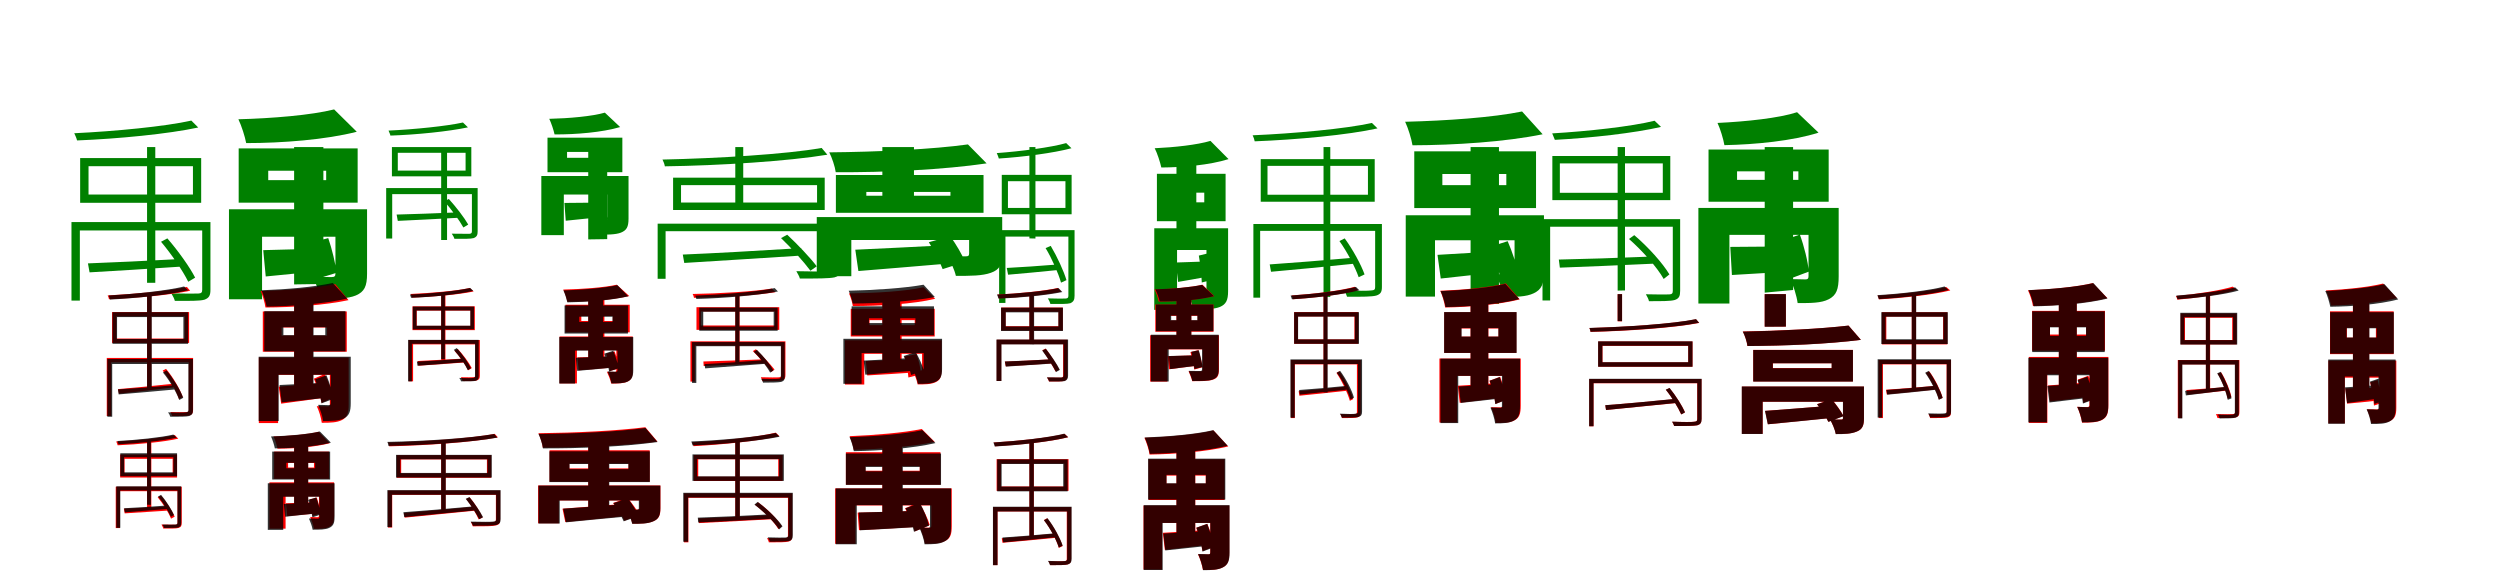 <?xml version="1.0" encoding="UTF-8"?>
<svg width="1700" height="400" xmlns="http://www.w3.org/2000/svg">
<rect width="100%" height="100%" fill="white"/>
<g fill="green" transform="translate(100 100) scale(0.1 -0.1)"><path d="M-0.0 -0.0V-923.0H56.0V0.0ZM-514.0 -510.0V-1044.0H-457.0V-567.0H403.0V-510.0ZM375.0 -510.0V-970.0C375.0 -989.0 369.0 -995.0 348.0 -996.0C325.0 -997.0 259.0 -997.0 165.0 -995.0C175.0 -1011.0 186.0 -1033.0 189.0 -1046.0C296.0 -1046.0 357.0 -1047.0 390.0 -1038.0C423.0 -1026.0 431.0 -1008.0 431.0 -970.0V-510.0ZM-402.0 -791.0 -391.0 -852.0C-222.0 -842.0 5.0 -829.0 231.0 -813.0L233.0 -761.0C-5.0 -774.0 -240.0 -785.0 -402.0 -791.0ZM95.0 -644.0C165.0 -727.0 244.0 -842.0 280.0 -916.0L327.0 -888.0C291.0 -817.0 211.0 -705.0 138.0 -621.0ZM-398.0 -130.0H312.0V-323.0H-398.0ZM-455.0 -75.0V-379.0H368.0V-75.0ZM301.0 180.0C124.0 140.0 -221.0 107.0 -495.0 94.0C-488.0 79.0 -479.0 59.0 -476.0 45.0C-197.0 56.0 144.0 89.0 348.0 133.0Z"/></g>
<g fill="green" transform="translate(200 100) scale(0.1 -0.1)"><path d="M0.0 0.0V-934.0L199.0 -931.0V0.0ZM-443.0 -423.0V-1035.0H-218.0V-610.0H414.0V-423.0ZM281.0 -423.0V-860.0C281.0 -878.0 275.0 -884.0 255.0 -884.0C240.0 -884.0 175.0 -884.0 128.0 -881.0C147.0 -924.0 170.0 -984.0 179.0 -1032.0C283.0 -1032.0 365.0 -1032.0 420.0 -1009.0C478.0 -984.0 496.0 -947.0 496.0 -861.0V-423.0ZM-210.0 -701.0 -193.0 -880.0C-65.0 -867.0 78.0 -854.0 231.0 -837.0L232.0 -688.0C65.0 -693.0 -91.0 -699.0 -210.0 -701.0ZM122.0 -649.0C145.0 -727.0 166.0 -826.0 172.0 -891.0L289.0 -855.0C281.0 -792.0 258.0 -694.0 232.0 -619.0ZM-176.0 -161.0H218.0V-225.0H-176.0ZM-377.0 -9.0V-378.0H432.0V-9.0ZM272.0 256.0C118.0 217.0 -149.0 195.0 -379.0 189.0C-358.0 146.0 -334.0 71.0 -326.0 27.0C-81.0 27.0 216.0 50.0 426.0 104.0Z"/></g>
<g fill="green" transform="translate(300 100) scale(0.1 -0.1)"><path d="M-0.0 0.0V-632.0H40.0V0.0ZM-374.0 -279.0V-622.0H-333.0V-320.0H229.0V-279.0ZM209.0 -279.0V-572.0C209.0 -585.0 205.0 -589.0 191.0 -590.0C175.0 -590.0 133.0 -590.0 72.0 -589.0C80.0 -600.0 88.0 -615.0 90.0 -624.0C159.0 -624.0 199.0 -625.0 221.0 -619.0C243.0 -610.0 248.0 -598.0 248.0 -573.0V-279.0ZM-303.0 -459.0 -295.0 -502.0C-182.0 -496.0 -34.0 -490.0 115.0 -481.0L117.0 -444.0C-40.0 -451.0 -194.0 -456.0 -303.0 -459.0ZM22.0 -369.0C69.0 -424.0 125.0 -499.0 151.0 -547.0L184.0 -527.0C158.0 -481.0 102.0 -408.0 52.0 -353.0ZM-295.0 -39.0H166.0V-160.0H-295.0ZM-335.0 0.0V-199.0H205.0V0.0ZM148.0 167.0C35.0 142.0 -184.0 120.0 -358.0 112.0C-354.0 101.0 -347.0 88.0 -345.0 78.0C-167.0 84.0 50.0 106.0 182.0 134.0Z"/></g>
<g fill="green" transform="translate(400 100) scale(0.1 -0.1)"><path d="M0.0 0.0V-628.0L129.0 -626.0V0.0ZM-319.0 -197.0V-599.0H-166.0V-323.0H229.0V-197.0ZM130.0 -197.0V-486.0C130.0 -499.0 126.0 -503.0 112.0 -503.0C102.0 -503.0 56.0 -503.0 23.0 -501.0C34.0 -528.0 49.0 -565.0 55.0 -596.0C128.0 -596.0 186.0 -596.0 222.0 -582.0C261.0 -566.0 274.0 -544.0 274.0 -486.0V-197.0ZM-162.0 -380.0 -153.0 -501.0C-74.0 -492.0 9.0 -485.0 102.0 -475.0L104.0 -377.0C2.0 -378.0 -89.0 -380.0 -162.0 -380.0ZM34.0 -348.0C46.0 -401.0 56.0 -467.0 58.0 -510.0L131.0 -491.0C128.0 -449.0 116.0 -383.0 102.0 -333.0ZM-144.0 -33.0H91.0V-73.0H-144.0ZM-277.0 64.0V-171.0H232.0V64.0ZM113.0 234.0C27.0 209.0 -131.0 195.0 -265.0 192.0C-251.0 163.0 -235.0 114.0 -229.0 86.0C-84.0 85.0 95.0 100.0 217.0 136.0Z"/></g>
<g fill="green" transform="translate(500 100) scale(0.1 -0.1)"><path d="M-0.0 0.0V-399.0H54.0V0.0ZM-528.0 -521.0V-896.0H-474.0V-572.0H692.0V-521.0ZM668.0 -521.0V-817.0C668.0 -836.0 663.0 -844.0 636.0 -845.0C609.0 -847.0 534.0 -847.0 415.0 -844.0C424.0 -861.0 436.0 -879.0 439.0 -894.0C563.0 -894.0 637.0 -894.0 675.0 -886.0C711.0 -875.0 720.0 -856.0 720.0 -817.0V-521.0ZM-357.0 -731.0 -347.0 -788.0C-142.0 -775.0 158.0 -757.0 447.0 -738.0L449.0 -687.0C146.0 -706.0 -161.0 -723.0 -357.0 -731.0ZM311.0 -619.0C380.0 -685.0 466.0 -780.0 511.0 -841.0L554.0 -811.0C512.0 -755.0 425.0 -663.0 353.0 -596.0ZM-369.0 -259.0H556.0V-377.0H-369.0ZM-423.0 -208.0V-428.0H608.0V-208.0ZM587.0 -6.0C347.0 -49.0 -124.0 -77.0 -495.0 -85.0C-488.0 -99.0 -481.0 -117.0 -479.0 -131.0C-106.0 -126.0 361.0 -96.0 626.0 -52.0Z"/></g>
<g fill="green" transform="translate(600 100) scale(0.1 -0.1)"><path d="M0.0 0.0V-408.0L215.0 -402.0V0.0ZM-446.0 -476.0V-878.0H-211.0V-632.0H723.0V-476.0ZM590.0 -476.0V-724.0C590.0 -739.0 584.0 -744.0 565.0 -743.0C550.0 -744.0 486.0 -744.0 444.0 -741.0C464.0 -780.0 490.0 -832.0 500.0 -876.0C600.0 -876.0 680.0 -876.0 738.0 -855.0C797.0 -834.0 815.0 -801.0 815.0 -725.0V-476.0ZM-184.0 -698.0 -163.0 -843.0C12.0 -828.0 239.0 -811.0 462.0 -791.0V-666.0C225.0 -678.0 -17.0 -691.0 -184.0 -698.0ZM316.0 -647.0C353.0 -706.0 392.0 -782.0 410.0 -830.0L563.0 -781.0C543.0 -733.0 502.0 -661.0 461.0 -606.0ZM-109.0 -305.0H463.0V-331.0H-109.0ZM-316.0 -190.0V-447.0H688.0V-190.0ZM582.0 18.0C347.0 -15.0 -31.0 -33.0 -361.0 -36.0C-343.0 -71.0 -322.0 -133.0 -317.0 -171.0C19.0 -173.0 418.0 -154.0 709.0 -111.0Z"/></g>
<g fill="green" transform="translate(700 100) scale(0.1 -0.1)"><path d="M-0.0 -0.0V-621.0L41.0 -622.0V0.0ZM-206.0 -565.0V-1060.0H-163.0V-609.0H285.0V-565.0ZM265.0 -565.0V-1011.0C265.0 -1025.0 260.0 -1029.0 246.0 -1030.0C232.0 -1031.0 186.0 -1031.0 125.0 -1029.0C133.0 -1040.0 141.0 -1058.0 143.0 -1067.0C214.0 -1067.0 256.0 -1068.0 278.0 -1062.0C300.0 -1052.0 307.0 -1039.0 307.0 -1011.0V-565.0ZM-154.0 -822.0 -145.0 -868.0C-45.0 -859.0 73.0 -849.0 196.0 -836.0L198.0 -798.0C66.0 -809.0 -60.0 -817.0 -154.0 -822.0ZM110.0 -687.0C154.0 -759.0 197.0 -859.0 215.0 -922.0L252.0 -905.0C234.0 -844.0 190.0 -748.0 145.0 -672.0ZM-146.0 -232.0H245.0V-414.0H-146.0ZM-188.0 -189.0V-457.0H287.0V-189.0ZM250.0 27.0C145.0 -3.0 -59.0 -29.0 -222.0 -41.0C-217.0 -53.0 -210.0 -68.0 -208.0 -78.0C-40.0 -67.0 162.0 -41.0 286.0 -8.0Z"/></g>
<g fill="green" transform="translate(800 100) scale(0.1 -0.1)"><path d="M0.0 0.0V-637.0L135.0 -642.0V0.0ZM-151.0 -552.0V-1107.0H4.0V-700.0H300.0V-552.0ZM204.0 -552.0V-979.0C204.0 -994.0 200.0 -998.0 184.0 -998.0C172.0 -998.0 119.0 -998.0 79.0 -996.0C92.0 -1027.0 107.0 -1070.0 113.0 -1104.0C195.0 -1104.0 257.0 -1103.0 296.0 -1087.0C337.0 -1069.0 351.0 -1042.0 351.0 -980.0V-552.0ZM-4.0 -785.0 11.0 -917.0C77.0 -906.0 132.0 -896.0 202.0 -883.0L201.0 -778.0C120.0 -780.0 55.0 -784.0 -4.0 -785.0ZM152.0 -738.0C162.0 -796.0 171.0 -871.0 172.0 -921.0L234.0 -905.0C230.0 -856.0 221.0 -781.0 209.0 -724.0ZM4.0 -310.0H189.0V-376.0H4.0ZM-133.0 -182.0V-504.0H334.0V-182.0ZM231.0 42.0C141.0 15.0 -14.0 -2.0 -148.0 -8.0C-130.0 -43.0 -111.0 -103.0 -103.0 -139.0C44.0 -138.0 223.0 -123.0 354.0 -82.0Z"/></g>
<g fill="green" transform="translate(900 100) scale(0.1 -0.1)"><path d="M0.0 0.0V-1018.0L46.0 -1019.0V0.0ZM-477.0 -523.0V-1024.0H-431.0V-570.0H369.0V-523.0ZM351.0 -523.0V-952.0C351.0 -969.0 345.0 -974.0 324.0 -975.0C303.0 -978.0 235.0 -978.0 140.0 -975.0C149.0 -988.0 157.0 -1007.0 160.0 -1018.0C268.0 -1018.0 327.0 -1018.0 358.0 -1010.0C389.0 -1000.0 397.0 -985.0 397.0 -951.0V-523.0ZM-366.0 -798.0 -357.0 -848.0C-205.0 -834.0 4.0 -815.0 211.0 -793.0L212.0 -752.0C-4.0 -771.0 -221.0 -788.0 -366.0 -798.0ZM108.0 -639.0C162.0 -714.0 216.0 -819.0 239.0 -885.0L279.0 -866.0C256.0 -801.0 200.0 -698.0 144.0 -621.0ZM-381.0 -128.0H302.0V-324.0H-381.0ZM-427.0 -82.0V-372.0H348.0V-82.0ZM329.0 164.0C150.0 124.0 -203.0 92.0 -482.0 80.0C-476.0 68.0 -470.0 51.0 -468.0 39.0C-184.0 50.0 166.0 82.0 367.0 127.0Z"/></g>
<g fill="green" transform="translate(1000 100) scale(0.1 -0.1)"><path d="M0.0 0.0V-1064.0L193.0 -1067.0V0.0ZM-441.0 -464.0V-1017.0H-242.0V-634.0H387.0V-464.0ZM299.0 -464.0V-848.0C299.0 -863.0 294.0 -868.0 277.0 -868.0C263.0 -867.0 210.0 -867.0 171.0 -864.0C192.0 -907.0 216.0 -972.0 224.0 -1019.0C309.0 -1019.0 378.0 -1019.0 430.0 -994.0C484.0 -968.0 499.0 -929.0 499.0 -850.0V-464.0ZM-225.0 -733.0 -203.0 -894.0C-71.0 -879.0 88.0 -863.0 246.0 -844.0L244.0 -703.0C70.0 -715.0 -103.0 -727.0 -225.0 -733.0ZM137.0 -677.0C165.0 -749.0 194.0 -841.0 204.0 -902.0L324.0 -859.0C312.0 -800.0 283.0 -710.0 252.0 -640.0ZM-192.0 -183.0H243.0V-259.0H-192.0ZM-383.0 -29.0V-415.0H445.0V-29.0ZM350.0 242.0C152.0 201.0 -165.0 179.0 -445.0 172.0C-425.0 130.0 -402.0 56.0 -395.0 12.0C-107.0 13.0 236.0 35.0 490.0 87.0Z"/></g>
<g fill="green" transform="translate(1100 100) scale(0.1 -0.1)"><path d="M0.0 -0.0V-976.0L50.0 -975.0V0.0ZM-511.0 -490.0V-1043.0H-459.0V-542.0H406.0V-490.0ZM375.0 -490.0V-978.0C375.0 -995.0 369.0 -1001.0 351.0 -1002.0C331.0 -1003.0 272.0 -1003.0 192.0 -1001.0C201.0 -1016.0 211.0 -1036.0 213.0 -1048.0C305.0 -1048.0 359.0 -1048.0 388.0 -1040.0C418.0 -1030.0 425.0 -1013.0 425.0 -978.0V-490.0ZM-400.0 -765.0 -393.0 -820.0C-225.0 -814.0 12.0 -804.0 245.0 -793.0L247.0 -744.0C3.0 -754.0 -239.0 -762.0 -400.0 -765.0ZM77.0 -625.0C168.0 -705.0 269.0 -818.0 313.0 -897.0L352.0 -866.0C307.0 -790.0 207.0 -679.0 113.0 -599.0ZM-393.0 -111.0H307.0V-311.0H-393.0ZM-444.0 -61.0V-361.0H358.0V-61.0ZM251.0 179.0C96.0 140.0 -205.0 107.0 -445.0 93.0C-439.0 80.0 -431.0 60.0 -427.0 49.0C-182.0 62.0 114.0 95.0 295.0 137.0Z"/></g>
<g fill="green" transform="translate(1200 100) scale(0.1 -0.1)"><path d="M0.0 0.0V-990.0L193.0 -972.0V0.0ZM-451.0 -414.0V-1064.0H-240.0V-597.0H421.0V-414.0ZM298.0 -414.0V-877.0C298.0 -895.0 292.0 -900.0 276.0 -900.0C263.0 -899.0 213.0 -899.0 176.0 -898.0C195.0 -944.0 217.0 -1010.0 224.0 -1061.0C314.0 -1061.0 385.0 -1061.0 435.0 -1035.0C488.0 -1008.0 503.0 -967.0 503.0 -879.0V-414.0ZM-234.0 -679.0 -223.0 -870.0C-88.0 -862.0 76.0 -853.0 243.0 -840.0L247.0 -674.0C68.0 -676.0 -108.0 -679.0 -234.0 -679.0ZM122.0 -636.0C149.0 -719.0 171.0 -824.0 175.0 -894.0L300.0 -847.0C294.0 -779.0 268.0 -674.0 239.0 -595.0ZM-188.0 -165.0H229.0V-223.0H-188.0ZM-382.0 -17.0V-372.0H435.0V-17.0ZM220.0 237.0C99.0 197.0 -128.0 173.0 -321.0 164.0C-302.0 124.0 -281.0 54.0 -274.0 13.0C-64.0 17.0 191.0 42.0 366.0 98.0Z"/></g>
<g fill="red" transform="translate(100 200) scale(0.1 -0.1)"><path d="M0.0 0.0V-640.0H29.0V0.0ZM-274.0 -434.0V-829.0H-244.0V-464.0H297.0V-434.0ZM284.0 -434.0V-787.0C284.0 -798.0 280.0 -801.0 268.0 -802.0C255.0 -803.0 213.0 -803.0 158.0 -802.0C163.0 -810.0 169.0 -822.0 171.0 -829.0C235.0 -829.0 271.0 -829.0 290.0 -824.0C308.0 -818.0 313.0 -808.0 313.0 -786.0V-434.0ZM-198.0 -646.0 -191.0 -677.0C-87.0 -666.0 52.0 -650.0 189.0 -633.0V-608.0C46.0 -624.0 -99.0 -638.0 -198.0 -646.0ZM106.0 -520.0C154.0 -579.0 200.0 -659.0 217.0 -713.0L243.0 -700.0C224.0 -646.0 178.0 -567.0 129.0 -508.0ZM-209.0 -151.0H256.0V-302.0H-209.0ZM-238.0 -122.0V-332.0H286.0V-122.0ZM271.0 49.0C152.0 21.0 -84.0 1.0 -268.0 -9.0C-264.0 -16.0 -260.0 -28.0 -259.0 -35.0C-72.0 -27.0 160.0 -6.0 293.0 23.0Z"/></g>
<g fill="black" opacity=".8" transform="translate(100 200) scale(0.1 -0.1)"><path d="M0.0 0.0V-641.0L32.0 -642.0V0.0ZM-270.0 -441.0V-834.0H-237.0V-475.0H295.0V-441.0ZM281.0 -441.0V-788.0C281.0 -800.0 276.0 -803.0 262.0 -804.0C249.0 -806.0 204.0 -806.0 143.0 -804.0C150.0 -813.0 156.0 -826.0 158.0 -834.0C226.0 -834.0 266.0 -834.0 286.0 -829.0C306.0 -822.0 312.0 -811.0 312.0 -788.0V-441.0ZM-198.0 -648.0 -193.0 -682.0C-89.0 -673.0 53.0 -662.0 193.0 -648.0L195.0 -619.0C47.0 -632.0 -100.0 -642.0 -198.0 -648.0ZM108.0 -533.0C154.0 -588.0 200.0 -668.0 219.0 -720.0L246.0 -705.0C227.0 -654.0 181.0 -577.0 133.0 -519.0ZM-204.0 -156.0H247.0V-305.0H-204.0ZM-235.0 -123.0V-338.0H279.0V-123.0ZM252.0 52.0C138.0 24.0 -85.0 0.0 -261.0 -9.0C-258.0 -17.0 -254.0 -30.0 -252.0 -37.0C-71.0 -28.0 150.0 -5.0 279.0 26.0Z"/></g>
<g fill="red" transform="translate(200 200) scale(0.1 -0.1)"><path d="M0.0 0.0V-662.0H128.0V0.0ZM-240.0 -431.0V-877.0H-109.0V-549.0H292.0V-431.0ZM243.0 -431.0V-750.0C243.0 -760.0 239.0 -763.0 228.0 -763.0C218.0 -763.0 182.0 -763.0 154.0 -762.0C169.0 -793.0 184.0 -841.0 188.0 -875.0C246.0 -875.0 291.0 -874.0 326.0 -856.0C362.0 -837.0 371.0 -806.0 371.0 -752.0V-431.0ZM-105.0 -629.0 -88.0 -745.0C-1.0 -733.0 106.0 -719.0 211.0 -704.0L208.0 -603.0C92.0 -614.0 -25.0 -624.0 -105.0 -629.0ZM134.0 -575.0C156.0 -626.0 179.0 -695.0 187.0 -740.0L266.0 -703.0C256.0 -660.0 233.0 -593.0 208.0 -543.0ZM-85.0 -227.0H224.0V-282.0H-85.0ZM-213.0 -118.0V-392.0H358.0V-118.0ZM280.0 68.0C152.0 41.0 -49.0 26.0 -228.0 21.0C-214.0 -8.0 -199.0 -59.0 -195.0 -91.0C-11.0 -90.0 206.0 -76.0 370.0 -41.0Z"/></g>
<g fill="black" opacity=".8" transform="translate(200 200) scale(0.1 -0.1)"><path d="M0.0 0.0V-672.0L132.0 -670.0V0.0ZM-241.0 -426.0V-863.0H-105.0V-548.0H314.0V-426.0ZM249.0 -426.0V-740.0C249.0 -752.0 245.0 -755.0 234.0 -755.0C224.0 -754.0 189.0 -754.0 163.0 -753.0C177.0 -783.0 193.0 -829.0 197.0 -863.0C257.0 -863.0 304.0 -862.0 339.0 -845.0C375.0 -826.0 385.0 -798.0 385.0 -742.0V-426.0ZM-99.0 -618.0 -85.0 -736.0C3.0 -727.0 110.0 -717.0 216.0 -705.0L215.0 -602.0C99.0 -608.0 -17.0 -615.0 -99.0 -618.0ZM143.0 -579.0C162.0 -631.0 181.0 -698.0 186.0 -743.0L268.0 -712.0C260.0 -668.0 241.0 -602.0 220.0 -552.0ZM-73.0 -225.0H212.0V-279.0H-73.0ZM-203.0 -116.0V-389.0H349.0V-116.0ZM262.0 76.0C143.0 49.0 -51.0 32.0 -222.0 26.0C-208.0 -3.0 -193.0 -54.0 -187.0 -85.0C-9.0 -82.0 203.0 -67.0 361.0 -30.0Z"/></g>
<g fill="red" transform="translate(300 200) scale(0.1 -0.1)"><path d="M0.0 0.0V-458.0H29.0V0.0ZM-221.0 -312.0V-593.0H-191.0V-342.0H240.0V-312.0ZM233.0 -312.0V-553.0C233.0 -562.0 230.0 -565.0 220.0 -565.0C210.0 -566.0 177.0 -566.0 134.0 -565.0C139.0 -573.0 144.0 -584.0 146.0 -591.0C197.0 -592.0 226.0 -592.0 243.0 -587.0C259.0 -581.0 263.0 -572.0 263.0 -553.0V-312.0ZM-160.0 -455.0 -155.0 -487.0C-70.0 -481.0 43.0 -473.0 158.0 -465.0V-438.0C38.0 -444.0 -78.0 -451.0 -160.0 -455.0ZM90.0 -385.0C126.0 -425.0 166.0 -481.0 183.0 -518.0L208.0 -503.0C190.0 -467.0 150.0 -413.0 113.0 -373.0ZM-166.0 -112.0H200.0V-216.0H-166.0ZM-195.0 -83.0V-245.0H229.0V-83.0ZM194.0 42.0C105.0 22.0 -69.0 7.0 -208.0 1.0C-204.0 -6.0 -200.0 -17.0 -198.0 -24.0C-56.0 -19.0 117.0 -4.0 221.0 18.0Z"/></g>
<g fill="black" opacity=".8" transform="translate(300 200) scale(0.1 -0.1)"><path d="M0.0 0.0V-442.0L25.0 -443.0V0.0ZM-225.0 -311.0V-593.0H-199.0V-338.0H242.0V-311.0ZM230.0 -311.0V-557.0C230.0 -566.0 227.0 -569.0 216.0 -570.0C205.0 -572.0 171.0 -572.0 123.0 -570.0C129.0 -577.0 134.0 -587.0 135.0 -593.0C187.0 -593.0 219.0 -593.0 234.0 -590.0C250.0 -584.0 255.0 -575.0 255.0 -557.0V-311.0ZM-165.0 -459.0 -161.0 -487.0C-76.0 -480.0 40.0 -472.0 156.0 -463.0L158.0 -439.0C36.0 -448.0 -85.0 -455.0 -165.0 -459.0ZM86.0 -379.0C124.0 -420.0 163.0 -478.0 181.0 -517.0L202.0 -504.0C185.0 -467.0 145.0 -410.0 106.0 -367.0ZM-168.0 -111.0H198.0V-215.0H-168.0ZM-193.0 -85.0V-240.0H223.0V-85.0ZM197.0 42.0C106.0 21.0 -71.0 3.0 -212.0 -3.0C-210.0 -10.0 -206.0 -19.0 -205.0 -25.0C-61.0 -20.0 116.0 -2.0 218.0 22.0Z"/></g>
<g fill="red" transform="translate(400 200) scale(0.1 -0.1)"><path d="M0.0 0.0V-473.0H110.0V0.0ZM-195.0 -288.0V-607.0H-77.0V-381.0H244.0V-288.0ZM191.0 -288.0V-518.0C191.0 -526.0 188.0 -529.0 179.0 -529.0C172.0 -529.0 147.0 -529.0 127.0 -528.0C138.0 -551.0 151.0 -583.0 156.0 -608.0C202.0 -608.0 239.0 -608.0 267.0 -595.0C295.0 -582.0 303.0 -562.0 303.0 -518.0V-288.0ZM-74.0 -430.0 -65.0 -518.0C5.0 -513.0 83.0 -507.0 167.0 -499.0L168.0 -425.0C77.0 -427.0 -9.0 -429.0 -74.0 -430.0ZM122.0 -404.0C133.0 -442.0 144.0 -491.0 146.0 -523.0L208.0 -506.0C204.0 -475.0 193.0 -427.0 180.0 -390.0ZM-47.0 -149.0H167.0V-183.0H-47.0ZM-155.0 -72.0V-260.0H282.0V-72.0ZM194.0 64.0C109.0 45.0 -40.0 34.0 -170.0 31.0C-159.0 9.0 -146.0 -29.0 -142.0 -52.0C-4.0 -52.0 161.0 -41.0 279.0 -13.0Z"/></g>
<g fill="black" opacity=".8" transform="translate(400 200) scale(0.1 -0.1)"><path d="M0.0 0.0V-460.0L101.0 -457.0V0.0ZM-197.0 -292.0V-608.0H-90.0V-384.0H255.0V-292.0ZM199.0 -292.0V-516.0C199.0 -526.0 196.0 -528.0 188.0 -528.0C180.0 -527.0 152.0 -527.0 132.0 -526.0C142.0 -549.0 154.0 -582.0 158.0 -607.0C205.0 -607.0 243.0 -607.0 269.0 -594.0C297.0 -580.0 306.0 -560.0 306.0 -517.0V-292.0ZM-84.0 -433.0 -75.0 -522.0C-4.0 -515.0 82.0 -508.0 167.0 -500.0L168.0 -422.0C74.0 -426.0 -19.0 -431.0 -84.0 -433.0ZM109.0 -405.0C123.0 -444.0 138.0 -494.0 142.0 -526.0L207.0 -504.0C201.0 -471.0 186.0 -422.0 170.0 -385.0ZM-61.0 -154.0H165.0V-189.0H-61.0ZM-161.0 -77.0V-268.0H270.0V-77.0ZM198.0 61.0C109.0 41.0 -39.0 29.0 -169.0 25.0C-158.0 3.0 -147.0 -34.0 -142.0 -56.0C-8.0 -54.0 154.0 -43.0 272.0 -15.0Z"/></g>
<g fill="red" transform="translate(500 200) scale(0.1 -0.1)"><path d="M0.0 0.0V-468.0H29.0V0.0ZM-305.0 -321.0V-595.0H-275.0V-350.0H330.0V-321.0ZM312.0 -321.0V-550.0C312.0 -561.0 309.0 -565.0 295.0 -566.0C280.0 -567.0 235.0 -567.0 174.0 -565.0C178.0 -574.0 183.0 -585.0 185.0 -592.0C257.0 -592.0 297.0 -592.0 317.0 -587.0C336.0 -581.0 341.0 -571.0 341.0 -550.0V-321.0ZM-217.0 -458.0 -215.0 -489.0C-108.0 -485.0 46.0 -478.0 199.0 -471.0L200.0 -443.0C43.0 -450.0 -114.0 -455.0 -217.0 -458.0ZM119.0 -387.0C163.0 -431.0 217.0 -492.0 245.0 -529.0L267.0 -513.0C239.0 -478.0 184.0 -418.0 140.0 -375.0ZM-234.0 -118.0H270.0V-213.0H-234.0ZM-264.0 -89.0V-243.0H299.0V-89.0ZM249.0 38.0C128.0 18.0 -105.0 4.0 -290.0 1.0C-286.0 -6.0 -282.0 -17.0 -281.0 -25.0C-93.0 -23.0 137.0 -9.0 273.0 13.0Z"/></g>
<g fill="black" opacity=".8" transform="translate(500 200) scale(0.1 -0.1)"><path d="M0.0 0.0V-464.0H28.0V0.0ZM-294.0 -326.0V-604.0H-265.0V-354.0H322.0V-326.0ZM310.0 -326.0V-561.0C310.0 -571.0 306.0 -575.0 292.0 -576.0C278.0 -578.0 237.0 -578.0 176.0 -576.0C182.0 -584.0 187.0 -594.0 189.0 -602.0C254.0 -602.0 292.0 -601.0 312.0 -597.0C331.0 -591.0 336.0 -582.0 336.0 -561.0V-326.0ZM-209.0 -476.0 -205.0 -505.0C-99.0 -497.0 55.0 -486.0 205.0 -474.0L207.0 -448.0C51.0 -460.0 -108.0 -471.0 -209.0 -476.0ZM126.0 -392.0C168.0 -433.0 216.0 -494.0 237.0 -534.0L259.0 -519.0C238.0 -480.0 191.0 -421.0 147.0 -379.0ZM-218.0 -120.0H261.0V-221.0H-218.0ZM-245.0 -92.0V-249.0H288.0V-92.0ZM268.0 41.0C149.0 15.0 -87.0 -3.0 -272.0 -10.0C-270.0 -17.0 -266.0 -27.0 -265.0 -33.0C-77.0 -28.0 157.0 -8.0 290.0 18.0Z"/></g>
<g fill="red" transform="translate(600 200) scale(0.1 -0.1)"><path d="M0.0 0.0V-495.0H131.0V0.0ZM-254.0 -314.0V-615.0H-123.0V-406.0H345.0V-314.0ZM270.0 -314.0V-509.0C270.0 -518.0 267.0 -520.0 258.0 -520.0C250.0 -521.0 225.0 -521.0 207.0 -519.0C219.0 -546.0 234.0 -583.0 240.0 -614.0C289.0 -614.0 331.0 -614.0 362.0 -599.0C395.0 -584.0 403.0 -560.0 403.0 -509.0V-314.0ZM-112.0 -455.0 -103.0 -553.0C-13.0 -548.0 102.0 -541.0 214.0 -533.0L215.0 -444.0C94.0 -448.0 -27.0 -453.0 -112.0 -455.0ZM150.0 -425.0C164.0 -471.0 175.0 -530.0 177.0 -567.0L263.0 -545.0C261.0 -509.0 248.0 -451.0 232.0 -407.0ZM-87.0 -177.0H220.0V-211.0H-87.0ZM-215.0 -100.0V-288.0H356.0V-100.0ZM280.0 47.0C162.0 19.0 -49.0 7.0 -227.0 5.0C-216.0 -18.0 -204.0 -57.0 -201.0 -81.0C-17.0 -81.0 208.0 -68.0 359.0 -32.0Z"/></g>
<g fill="black" opacity=".8" transform="translate(600 200) scale(0.1 -0.1)"><path d="M0.0 0.0V-487.0L121.0 -482.0V0.0ZM-265.0 -304.0V-610.0H-141.0V-401.0H339.0V-304.0ZM281.0 -304.0V-507.0C281.0 -517.0 278.0 -519.0 268.0 -519.0C260.0 -518.0 231.0 -518.0 210.0 -517.0C223.0 -543.0 238.0 -582.0 242.0 -610.0C292.0 -610.0 333.0 -610.0 364.0 -595.0C396.0 -579.0 406.0 -556.0 406.0 -509.0V-304.0ZM-127.0 -452.0 -116.0 -548.0C-20.0 -539.0 105.0 -530.0 225.0 -520.0V-433.0C96.0 -440.0 -38.0 -448.0 -127.0 -452.0ZM145.0 -421.0C166.0 -462.0 188.0 -515.0 196.0 -550.0L282.0 -518.0C272.0 -483.0 249.0 -432.0 226.0 -393.0ZM-91.0 -164.0H225.0V-197.0H-91.0ZM-209.0 -83.0V-280.0H351.0V-83.0ZM280.0 64.0C154.0 41.0 -50.0 27.0 -229.0 23.0C-218.0 -0.0 -205.0 -40.0 -201.0 -64.0C-19.0 -63.0 198.0 -50.0 357.0 -20.0Z"/></g>
<g fill="red" transform="translate(700 200) scale(0.1 -0.1)"><path d="M0.0 0.0V-326.0H29.0V0.0ZM-222.0 -310.0V-591.0H-192.0V-340.0H242.0V-310.0ZM229.0 -310.0V-554.0C229.0 -564.0 226.0 -567.0 215.0 -568.0C203.0 -568.0 169.0 -568.0 120.0 -567.0C125.0 -576.0 131.0 -587.0 133.0 -594.0C188.0 -594.0 220.0 -595.0 237.0 -590.0C254.0 -584.0 258.0 -574.0 258.0 -554.0V-310.0ZM-167.0 -459.0 -161.0 -491.0C-75.0 -486.0 40.0 -479.0 154.0 -471.0L155.0 -443.0C34.0 -450.0 -85.0 -456.0 -167.0 -459.0ZM88.0 -381.0C120.0 -426.0 159.0 -488.0 178.0 -527.0L203.0 -513.0C185.0 -476.0 145.0 -416.0 111.0 -370.0ZM-162.0 -120.0H198.0V-218.0H-162.0ZM-192.0 -91.0V-247.0H227.0V-91.0ZM193.0 42.0C102.0 21.0 -76.0 4.0 -218.0 -3.0C-214.0 -11.0 -209.0 -21.0 -208.0 -29.0C-64.0 -23.0 112.0 -6.0 217.0 17.0Z"/></g>
<g fill="black" opacity=".8" transform="translate(700 200) scale(0.1 -0.1)"><path d="M0.0 0.0V-342.0L32.0 -343.0V0.0ZM-224.0 -309.0V-591.0H-190.0V-342.0H247.0V-309.0ZM232.0 -309.0V-552.0C232.0 -563.0 229.0 -566.0 217.0 -567.0C204.0 -567.0 170.0 -567.0 119.0 -566.0C126.0 -575.0 133.0 -587.0 134.0 -594.0C189.0 -594.0 223.0 -595.0 241.0 -591.0C258.0 -583.0 263.0 -573.0 263.0 -553.0V-309.0ZM-167.0 -458.0 -160.0 -493.0C-72.0 -486.0 41.0 -481.0 155.0 -472.0L157.0 -443.0C36.0 -450.0 -83.0 -455.0 -167.0 -458.0ZM87.0 -384.0C121.0 -429.0 161.0 -491.0 181.0 -530.0L207.0 -515.0C189.0 -478.0 148.0 -418.0 112.0 -372.0ZM-161.0 -124.0H197.0V-220.0H-161.0ZM-193.0 -92.0V-251.0H228.0V-92.0ZM198.0 41.0C104.0 20.0 -77.0 3.0 -220.0 -3.0C-217.0 -12.0 -212.0 -22.0 -211.0 -30.0C-64.0 -26.0 116.0 -8.0 224.0 14.0Z"/></g>
<g fill="red" transform="translate(800 200) scale(0.1 -0.1)"><path d="M0.0 0.0V-329.0H101.0V0.0ZM-179.0 -280.0V-595.0H-62.0V-376.0H255.0V-280.0ZM179.0 -280.0V-512.0C179.0 -522.0 175.0 -525.0 163.0 -525.0C154.0 -526.0 112.0 -526.0 82.0 -524.0C91.0 -544.0 102.0 -570.0 107.0 -592.0C169.0 -592.0 217.0 -592.0 247.0 -582.0C278.0 -572.0 289.0 -555.0 289.0 -512.0V-280.0ZM-60.0 -422.0 -51.0 -511.0C12.0 -503.0 78.0 -495.0 152.0 -485.0V-415.0C71.0 -418.0 -2.0 -421.0 -60.0 -422.0ZM95.0 -394.0C106.0 -432.0 117.0 -481.0 121.0 -513.0L178.0 -497.0C173.0 -466.0 161.0 -418.0 149.0 -381.0ZM-43.0 -148.0H144.0V-179.0H-43.0ZM-144.0 -71.0V-256.0H252.0V-71.0ZM177.0 64.0C99.0 46.0 -34.0 35.0 -149.0 32.0C-138.0 10.0 -125.0 -28.0 -121.0 -51.0C2.0 -51.0 150.0 -40.0 257.0 -14.0Z"/></g>
<g fill="black" opacity=".8" transform="translate(800 200) scale(0.1 -0.1)"><path d="M0.0 0.0V-340.0L101.0 -341.0V0.0ZM-174.0 -276.0V-594.0H-53.0V-374.0H254.0V-276.0ZM174.0 -276.0V-510.0C174.0 -521.0 171.0 -523.0 159.0 -523.0C151.0 -523.0 112.0 -523.0 84.0 -522.0C92.0 -542.0 104.0 -568.0 108.0 -591.0C169.0 -591.0 216.0 -591.0 245.0 -581.0C276.0 -569.0 287.0 -553.0 287.0 -510.0V-276.0ZM-52.0 -421.0 -43.0 -510.0C17.0 -501.0 79.0 -495.0 149.0 -486.0L150.0 -416.0C72.0 -417.0 3.0 -420.0 -52.0 -421.0ZM101.0 -392.0C110.0 -430.0 119.0 -478.0 122.0 -509.0L177.0 -496.0C173.0 -465.0 163.0 -418.0 152.0 -382.0ZM-36.0 -146.0H142.0V-177.0H-36.0ZM-139.0 -71.0V-252.0H251.0V-71.0ZM174.0 63.0C99.0 46.0 -32.0 35.0 -144.0 33.0C-132.0 10.0 -119.0 -28.0 -114.0 -50.0C6.0 -51.0 152.0 -41.0 255.0 -14.0Z"/></g>
<g fill="red" transform="translate(900 200) scale(0.1 -0.1)"><path d="M0.0 0.0V-657.0H25.0V0.0ZM-222.0 -448.0V-843.0H-195.0V-478.0H238.0V-448.0ZM227.0 -448.0V-801.0C227.0 -812.0 223.0 -815.0 212.0 -816.0C202.0 -817.0 163.0 -817.0 114.0 -816.0C119.0 -824.0 124.0 -836.0 126.0 -843.0C183.0 -843.0 215.0 -843.0 232.0 -838.0C249.0 -832.0 253.0 -822.0 253.0 -800.0V-448.0ZM-169.0 -660.0 -164.0 -691.0C-80.0 -683.0 41.0 -670.0 161.0 -657.0V-628.0C35.0 -641.0 -88.0 -653.0 -169.0 -660.0ZM88.0 -536.0C127.0 -593.0 164.0 -673.0 179.0 -726.0L202.0 -713.0C187.0 -661.0 149.0 -583.0 108.0 -524.0ZM-174.0 -152.0H210.0V-308.0H-174.0ZM-200.0 -122.0V-338.0H236.0V-122.0ZM212.0 50.0C118.0 23.0 -68.0 1.0 -217.0 -9.0C-213.0 -16.0 -210.0 -27.0 -208.0 -35.0C-57.0 -25.0 128.0 -4.0 235.0 27.0Z"/></g>
<g fill="black" opacity=".8" transform="translate(900 200) scale(0.1 -0.1)"><path d="M0.0 0.0V-668.0L28.0 -669.0V0.0ZM-225.0 -444.0V-840.0H-196.0V-475.0H247.0V-444.0ZM234.0 -444.0V-799.0C234.0 -809.0 230.0 -812.0 218.0 -813.0C206.0 -816.0 165.0 -816.0 111.0 -813.0C118.0 -821.0 122.0 -833.0 124.0 -840.0C185.0 -840.0 221.0 -840.0 238.0 -835.0C257.0 -829.0 262.0 -819.0 262.0 -798.0V-444.0ZM-166.0 -652.0 -161.0 -683.0C-73.0 -674.0 46.0 -662.0 165.0 -649.0L166.0 -623.0C41.0 -636.0 -83.0 -646.0 -166.0 -652.0ZM90.0 -534.0C131.0 -589.0 169.0 -666.0 183.0 -716.0L207.0 -704.0C193.0 -654.0 155.0 -579.0 113.0 -522.0ZM-173.0 -153.0H213.0V-308.0H-173.0ZM-200.0 -123.0V-338.0H241.0V-123.0ZM220.0 49.0C122.0 22.0 -71.0 -0.0 -224.0 -10.0C-220.0 -18.0 -217.0 -29.0 -215.0 -35.0C-58.0 -26.0 133.0 -3.0 244.0 26.0Z"/></g>
<g fill="red" transform="translate(1000 200) scale(0.1 -0.1)"><path d="M0.0 0.0V-693.0H121.0V0.0ZM-212.0 -438.0V-873.0H-92.0V-556.0H268.0V-438.0ZM219.0 -438.0V-757.0C219.0 -767.0 215.0 -770.0 205.0 -770.0C196.0 -770.0 164.0 -770.0 139.0 -769.0C153.0 -799.0 167.0 -844.0 171.0 -876.0C224.0 -876.0 267.0 -876.0 299.0 -858.0C332.0 -841.0 341.0 -812.0 341.0 -758.0V-438.0ZM-87.0 -623.0 -74.0 -739.0C5.0 -730.0 99.0 -718.0 194.0 -706.0L192.0 -604.0C88.0 -612.0 -15.0 -619.0 -87.0 -623.0ZM128.0 -589.0C146.0 -639.0 164.0 -704.0 169.0 -747.0L245.0 -717.0C238.0 -675.0 219.0 -611.0 201.0 -562.0ZM-64.0 -234.0H190.0V-289.0H-64.0ZM-179.0 -123.0V-400.0H311.0V-123.0ZM240.0 73.0C129.0 45.0 -48.0 29.0 -206.0 23.0C-193.0 -7.0 -177.0 -59.0 -173.0 -91.0C-8.0 -88.0 187.0 -73.0 334.0 -36.0Z"/></g>
<g fill="black" opacity=".8" transform="translate(1000 200) scale(0.1 -0.1)"><path d="M0.0 0.0V-705.0H120.0V0.0ZM-205.0 -439.0V-877.0H-84.0V-556.0H265.0V-439.0ZM213.0 -439.0V-760.0C213.0 -771.0 210.0 -774.0 199.0 -773.0C190.0 -772.0 159.0 -772.0 135.0 -771.0C148.0 -801.0 163.0 -847.0 167.0 -879.0C220.0 -879.0 262.0 -878.0 294.0 -860.0C327.0 -842.0 336.0 -815.0 336.0 -762.0V-439.0ZM-80.0 -628.0 -67.0 -740.0C11.0 -731.0 102.0 -722.0 192.0 -711.0L191.0 -612.0C90.0 -618.0 -10.0 -625.0 -80.0 -628.0ZM130.0 -589.0C147.0 -640.0 164.0 -705.0 168.0 -748.0L240.0 -720.0C233.0 -677.0 216.0 -613.0 198.0 -564.0ZM-61.0 -231.0H189.0V-289.0H-61.0ZM-180.0 -122.0V-400.0H313.0V-122.0ZM236.0 70.0C128.0 43.0 -48.0 27.0 -204.0 20.0C-190.0 -8.0 -175.0 -58.0 -170.0 -88.0C-7.0 -85.0 186.0 -70.0 331.0 -34.0Z"/></g>
<g fill="red" transform="translate(1100 200) scale(0.1 -0.1)"><path d="M0.0 0.0V-185.0H30.0V0.0ZM-193.0 -577.0V-899.0H-164.0V-606.0H552.0V-577.0ZM541.0 -577.0V-849.0C541.0 -862.0 538.0 -867.0 520.0 -868.0C503.0 -870.0 450.0 -870.0 371.0 -868.0C376.0 -878.0 382.0 -888.0 384.0 -897.0C467.0 -897.0 517.0 -897.0 541.0 -892.0C564.0 -886.0 570.0 -874.0 570.0 -849.0V-577.0ZM-84.0 -756.0 -79.0 -788.0C45.0 -776.0 229.0 -757.0 406.0 -740.0V-712.0C221.0 -730.0 33.0 -747.0 -84.0 -756.0ZM328.0 -650.0C368.0 -700.0 412.0 -771.0 432.0 -818.0L458.0 -804.0C439.0 -759.0 395.0 -690.0 353.0 -639.0ZM-103.0 -352.0H480.0V-464.0H-103.0ZM-132.0 -322.0V-494.0H509.0V-322.0ZM533.0 -171.0C374.0 -203.0 57.0 -223.0 -192.0 -231.0C-188.0 -238.0 -185.0 -249.0 -184.0 -257.0C67.0 -251.0 381.0 -230.0 555.0 -196.0Z"/></g>
<g fill="black" opacity=".8" transform="translate(1100 200) scale(0.1 -0.1)"><path d="M0.0 0.0V-183.0L30.0 -184.0V0.0ZM-194.0 -576.0V-898.0H-164.0V-605.0H553.0V-576.0ZM542.0 -576.0V-849.0C542.0 -861.0 538.0 -867.0 519.0 -868.0C504.0 -871.0 451.0 -871.0 370.0 -867.0C376.0 -877.0 383.0 -888.0 384.0 -897.0C466.0 -897.0 517.0 -896.0 541.0 -892.0C563.0 -885.0 571.0 -874.0 571.0 -849.0V-576.0ZM-84.0 -755.0 -79.0 -788.0C45.0 -775.0 228.0 -757.0 405.0 -739.0L406.0 -711.0C221.0 -730.0 32.0 -747.0 -84.0 -755.0ZM327.0 -650.0C368.0 -699.0 411.0 -771.0 433.0 -818.0L458.0 -804.0C439.0 -760.0 395.0 -690.0 353.0 -638.0ZM-104.0 -351.0H480.0V-463.0H-104.0ZM-133.0 -321.0V-494.0H509.0V-321.0ZM533.0 -170.0C373.0 -203.0 57.0 -223.0 -192.0 -230.0C-188.0 -238.0 -185.0 -249.0 -185.0 -256.0C66.0 -250.0 381.0 -228.0 554.0 -195.0Z"/></g>
<g fill="red" transform="translate(1200 200) scale(0.1 -0.1)"><path d="M0.0 0.0V-221.0H144.0V0.0ZM-155.0 -629.0V-950.0H-14.0V-732.0H594.0V-629.0ZM533.0 -629.0V-842.0C533.0 -851.0 529.0 -853.0 518.0 -853.0C507.0 -854.0 470.0 -854.0 444.0 -852.0C460.0 -880.0 478.0 -921.0 484.0 -951.0C542.0 -951.0 589.0 -950.0 627.0 -934.0C665.0 -919.0 675.0 -892.0 675.0 -844.0V-629.0ZM3.0 -794.0 22.0 -885.0C140.0 -873.0 299.0 -858.0 449.0 -842.0L446.0 -759.0C285.0 -773.0 115.0 -786.0 3.0 -794.0ZM356.0 -748.0C385.0 -785.0 418.0 -836.0 433.0 -868.0L536.0 -829.0C519.0 -797.0 486.0 -750.0 455.0 -714.0ZM56.0 -470.0H456.0V-503.0H56.0ZM-78.0 -379.0V-594.0H600.0V-379.0ZM570.0 -214.0C384.0 -236.0 103.0 -250.0 -149.0 -254.0C-136.0 -279.0 -120.0 -324.0 -118.0 -353.0C134.0 -351.0 427.0 -340.0 654.0 -311.0Z"/></g>
<g fill="black" opacity=".8" transform="translate(1200 200) scale(0.1 -0.1)"><path d="M0.0 0.0V-222.0L144.0 -221.0V0.0ZM-156.0 -628.0V-951.0H-14.0V-732.0H594.0V-628.0ZM532.0 -628.0V-842.0C532.0 -852.0 529.0 -854.0 518.0 -853.0C507.0 -853.0 470.0 -853.0 444.0 -852.0C460.0 -880.0 478.0 -921.0 483.0 -952.0C543.0 -952.0 589.0 -951.0 627.0 -934.0C664.0 -919.0 675.0 -893.0 675.0 -844.0V-628.0ZM2.0 -794.0 21.0 -885.0C140.0 -873.0 299.0 -859.0 448.0 -843.0L445.0 -760.0C285.0 -772.0 114.0 -786.0 2.0 -794.0ZM356.0 -749.0C385.0 -786.0 418.0 -836.0 433.0 -869.0L536.0 -830.0C518.0 -797.0 486.0 -750.0 454.0 -715.0ZM55.0 -470.0H455.0V-504.0H55.0ZM-78.0 -380.0V-595.0H600.0V-380.0ZM570.0 -214.0C384.0 -236.0 102.0 -250.0 -149.0 -255.0C-135.0 -280.0 -121.0 -324.0 -117.0 -353.0C134.0 -352.0 428.0 -340.0 654.0 -311.0Z"/></g>
<g fill="red" transform="translate(1300 200) scale(0.1 -0.1)"><path d="M0.0 0.0V-652.0H29.0V0.0ZM-225.0 -448.0V-843.0H-196.0V-478.0H245.0V-448.0ZM237.0 -448.0V-801.0C237.0 -812.0 233.0 -815.0 221.0 -816.0C209.0 -817.0 167.0 -817.0 114.0 -816.0C119.0 -824.0 123.0 -836.0 125.0 -843.0C189.0 -843.0 224.0 -843.0 243.0 -838.0C262.0 -832.0 267.0 -822.0 267.0 -800.0V-448.0ZM-175.0 -650.0 -170.0 -682.0C-75.0 -673.0 47.0 -661.0 171.0 -648.0V-623.0C42.0 -634.0 -85.0 -644.0 -175.0 -650.0ZM97.0 -536.0C135.0 -592.0 172.0 -666.0 184.0 -716.0L210.0 -705.0C196.0 -655.0 160.0 -581.0 120.0 -526.0ZM-173.0 -153.0H213.0V-312.0H-173.0ZM-203.0 -123.0V-342.0H242.0V-123.0ZM235.0 48.0C132.0 22.0 -71.0 0.0 -233.0 -10.0C-229.0 -18.0 -225.0 -29.0 -223.0 -36.0C-58.0 -26.0 143.0 -5.0 262.0 25.0Z"/></g>
<g fill="black" opacity=".8" transform="translate(1300 200) scale(0.1 -0.1)"><path d="M0.0 0.0V-652.0L30.0 -653.0V0.0ZM-232.0 -443.0V-839.0H-201.0V-475.0H251.0V-443.0ZM238.0 -443.0V-796.0C238.0 -807.0 233.0 -810.0 221.0 -811.0C209.0 -813.0 167.0 -813.0 111.0 -811.0C118.0 -819.0 123.0 -832.0 125.0 -839.0C188.0 -839.0 225.0 -839.0 243.0 -834.0C262.0 -827.0 267.0 -817.0 267.0 -796.0V-443.0ZM-172.0 -652.0 -167.0 -684.0C-76.0 -675.0 44.0 -664.0 166.0 -650.0L167.0 -623.0C40.0 -636.0 -86.0 -646.0 -172.0 -652.0ZM91.0 -535.0C131.0 -590.0 169.0 -668.0 184.0 -719.0L210.0 -706.0C195.0 -656.0 157.0 -580.0 115.0 -522.0ZM-178.0 -154.0H215.0V-307.0H-178.0ZM-207.0 -123.0V-339.0H245.0V-123.0ZM223.0 52.0C122.0 25.0 -76.0 2.0 -233.0 -7.0C-230.0 -15.0 -226.0 -27.0 -224.0 -34.0C-63.0 -25.0 134.0 -2.0 249.0 28.0Z"/></g>
<g fill="red" transform="translate(1400 200) scale(0.1 -0.1)"><path d="M0.0 0.0V-693.0H122.0V0.0ZM-204.0 -427.0V-876.0H-78.0V-545.0H260.0V-427.0ZM208.0 -427.0V-754.0C208.0 -764.0 204.0 -767.0 194.0 -768.0C184.0 -768.0 150.0 -768.0 124.0 -766.0C139.0 -796.0 153.0 -841.0 158.0 -874.0C215.0 -874.0 259.0 -873.0 293.0 -856.0C328.0 -838.0 337.0 -810.0 337.0 -756.0V-427.0ZM-73.0 -621.0 -60.0 -730.0C17.0 -721.0 109.0 -711.0 199.0 -699.0L196.0 -600.0C96.0 -608.0 -3.0 -617.0 -73.0 -621.0ZM129.0 -581.0C146.0 -631.0 163.0 -696.0 167.0 -739.0L243.0 -710.0C237.0 -668.0 220.0 -604.0 201.0 -555.0ZM-60.0 -223.0H186.0V-275.0H-60.0ZM-182.0 -114.0V-385.0H314.0V-114.0ZM231.0 75.0C123.0 49.0 -53.0 32.0 -210.0 26.0C-196.0 -2.0 -180.0 -51.0 -176.0 -81.0C-11.0 -78.0 184.0 -63.0 330.0 -27.0Z"/></g>
<g fill="black" opacity=".8" transform="translate(1400 200) scale(0.1 -0.1)"><path d="M0.0 0.0V-686.0H122.0V0.0ZM-207.0 -433.0V-872.0H-81.0V-552.0H268.0V-433.0ZM210.0 -433.0V-755.0C210.0 -766.0 207.0 -769.0 196.0 -769.0C186.0 -768.0 152.0 -768.0 126.0 -767.0C139.0 -796.0 154.0 -840.0 158.0 -872.0C215.0 -872.0 260.0 -872.0 292.0 -855.0C326.0 -837.0 336.0 -810.0 336.0 -756.0V-433.0ZM-78.0 -624.0 -64.0 -737.0C12.0 -727.0 100.0 -718.0 189.0 -707.0L188.0 -609.0C89.0 -614.0 -8.0 -621.0 -78.0 -624.0ZM128.0 -585.0C144.0 -635.0 160.0 -700.0 164.0 -744.0L235.0 -717.0C229.0 -674.0 213.0 -610.0 195.0 -561.0ZM-60.0 -226.0H185.0V-284.0H-60.0ZM-181.0 -117.0V-394.0H312.0V-117.0ZM235.0 75.0C127.0 49.0 -50.0 33.0 -206.0 27.0C-191.0 -2.0 -176.0 -53.0 -171.0 -83.0C-8.0 -80.0 186.0 -66.0 331.0 -30.0Z"/></g>
<g fill="red" transform="translate(1500 200) scale(0.1 -0.1)"><path d="M0.0 0.0V-657.0H29.0V0.0ZM-191.0 -448.0V-843.0H-162.0V-478.0H215.0V-448.0ZM199.0 -448.0V-800.0C199.0 -812.0 195.0 -815.0 182.0 -816.0C169.0 -817.0 125.0 -817.0 68.0 -816.0C73.0 -824.0 78.0 -836.0 79.0 -843.0C147.0 -843.0 185.0 -843.0 204.0 -838.0C224.0 -832.0 228.0 -822.0 228.0 -800.0V-448.0ZM-133.0 -652.0 -127.0 -684.0C-50.0 -676.0 44.0 -667.0 142.0 -656.0L143.0 -632.0C40.0 -640.0 -60.0 -647.0 -133.0 -652.0ZM80.0 -541.0C112.0 -593.0 139.0 -664.0 148.0 -711.0L174.0 -701.0C165.0 -655.0 136.0 -584.0 104.0 -532.0ZM-142.0 -161.0H179.0V-312.0H-142.0ZM-171.0 -132.0V-342.0H209.0V-132.0ZM182.0 51.0C97.0 24.0 -69.0 0.0 -204.0 -13.0C-200.0 -20.0 -195.0 -31.0 -194.0 -38.0C-55.0 -25.0 110.0 -2.0 210.0 29.0Z"/></g>
<g fill="black" opacity=".8" transform="translate(1500 200) scale(0.1 -0.1)"><path d="M0.0 0.0V-657.0L27.0 -658.0V0.0ZM-188.0 -449.0V-845.0H-160.0V-479.0H208.0V-449.0ZM197.0 -449.0V-805.0C197.0 -815.0 192.0 -818.0 181.0 -819.0C170.0 -821.0 131.0 -821.0 81.0 -819.0C87.0 -826.0 92.0 -839.0 93.0 -845.0C152.0 -845.0 185.0 -845.0 202.0 -840.0C219.0 -834.0 224.0 -825.0 224.0 -805.0V-449.0ZM-141.0 -658.0 -136.0 -689.0C-58.0 -679.0 39.0 -668.0 140.0 -654.0L141.0 -630.0C35.0 -642.0 -69.0 -652.0 -141.0 -658.0ZM77.0 -539.0C111.0 -593.0 139.0 -670.0 149.0 -719.0L174.0 -709.0C164.0 -660.0 135.0 -586.0 100.0 -528.0ZM-147.0 -157.0H185.0V-313.0H-147.0ZM-174.0 -127.0V-343.0H213.0V-127.0ZM199.0 46.0C111.0 21.0 -63.0 -1.0 -201.0 -10.0C-198.0 -18.0 -194.0 -29.0 -193.0 -35.0C-50.0 -26.0 122.0 -4.0 223.0 24.0Z"/></g>
<g fill="red" transform="translate(1600 200) scale(0.1 -0.1)"><path d="M0.0 0.0V-693.0H110.0V0.0ZM-167.0 -452.0V-878.0H-55.0V-568.0H246.0V-452.0ZM179.0 -452.0V-771.0C179.0 -781.0 176.0 -784.0 165.0 -784.0C156.0 -784.0 122.0 -784.0 95.0 -783.0C107.0 -809.0 121.0 -849.0 125.0 -878.0C180.0 -878.0 223.0 -877.0 254.0 -862.0C286.0 -846.0 295.0 -821.0 295.0 -772.0V-452.0ZM-52.0 -641.0 -40.0 -745.0C25.0 -739.0 92.0 -733.0 165.0 -724.0V-636.0C83.0 -638.0 7.0 -640.0 -52.0 -641.0ZM117.0 -600.0C128.0 -650.0 140.0 -715.0 143.0 -758.0L196.0 -740.0C192.0 -698.0 180.0 -634.0 168.0 -584.0ZM-41.0 -229.0H156.0V-296.0H-41.0ZM-156.0 -117.0V-408.0H277.0V-117.0ZM205.0 72.0C109.0 48.0 -46.0 32.0 -184.0 25.0C-170.0 -2.0 -154.0 -49.0 -149.0 -78.0C-4.0 -74.0 169.0 -60.0 299.0 -27.0Z"/></g>
<g fill="black" opacity=".8" transform="translate(1600 200) scale(0.1 -0.1)"><path d="M0.0 0.0V-694.0L112.0 -697.0V0.0ZM-168.0 -445.0V-882.0H-55.0V-560.0H224.0V-445.0ZM174.0 -445.0V-772.0C174.0 -783.0 171.0 -786.0 160.0 -786.0C151.0 -784.0 119.0 -784.0 93.0 -783.0C106.0 -811.0 119.0 -853.0 123.0 -883.0C177.0 -883.0 219.0 -883.0 249.0 -866.0C280.0 -849.0 290.0 -824.0 290.0 -774.0V-445.0ZM-54.0 -634.0 -40.0 -741.0C25.0 -731.0 94.0 -722.0 166.0 -711.0L164.0 -619.0C82.0 -625.0 4.0 -631.0 -54.0 -634.0ZM116.0 -595.0C129.0 -643.0 143.0 -705.0 146.0 -747.0L207.0 -725.0C202.0 -684.0 188.0 -622.0 173.0 -575.0ZM-43.0 -232.0H161.0V-295.0H-43.0ZM-155.0 -123.0V-405.0H278.0V-123.0ZM214.0 68.0C115.0 43.0 -46.0 28.0 -188.0 21.0C-174.0 -7.0 -160.0 -57.0 -154.0 -86.0C-5.0 -84.0 174.0 -71.0 308.0 -36.0Z"/></g>
<g fill="red" transform="translate(100 300) scale(0.1 -0.1)"><path d="M0.0 0.0V-467.0H29.0V0.0ZM-213.0 -310.0V-591.0H-184.0V-340.0H230.0V-310.0ZM207.0 -310.0V-554.0C207.0 -564.0 204.0 -567.0 193.0 -568.0C181.0 -568.0 147.0 -568.0 98.0 -567.0C103.0 -576.0 109.0 -587.0 110.0 -594.0C165.0 -594.0 198.0 -595.0 214.0 -590.0C232.0 -584.0 236.0 -574.0 236.0 -554.0V-310.0ZM-158.0 -459.0 -152.0 -491.0C-71.0 -486.0 36.0 -479.0 144.0 -472.0L145.0 -444.0C30.0 -450.0 -81.0 -456.0 -158.0 -459.0ZM72.0 -381.0C109.0 -425.0 147.0 -486.0 163.0 -527.0L188.0 -513.0C171.0 -474.0 133.0 -414.0 95.0 -370.0ZM-153.0 -120.0H174.0V-218.0H-153.0ZM-183.0 -91.0V-247.0H204.0V-91.0ZM188.0 42.0C99.0 21.0 -73.0 4.0 -210.0 -2.0C-206.0 -10.0 -202.0 -21.0 -200.0 -28.0C-60.0 -22.0 110.0 -6.0 212.0 17.0Z"/></g>
<g fill="black" opacity=".8" transform="translate(100 300) scale(0.1 -0.1)"><path d="M0.0 0.0V-432.0L26.0 -433.0V0.0ZM-209.0 -307.0V-589.0H-182.0V-335.0H219.0V-307.0ZM207.0 -307.0V-554.0C207.0 -563.0 204.0 -566.0 193.0 -567.0C182.0 -568.0 150.0 -568.0 104.0 -567.0C110.0 -574.0 115.0 -584.0 116.0 -590.0C166.0 -590.0 197.0 -590.0 212.0 -587.0C227.0 -581.0 232.0 -573.0 232.0 -555.0V-307.0ZM-156.0 -456.0 -151.0 -484.0C-72.0 -477.0 34.0 -470.0 140.0 -461.0L141.0 -437.0C30.0 -446.0 -80.0 -452.0 -156.0 -456.0ZM75.0 -376.0C109.0 -418.0 145.0 -476.0 162.0 -514.0L183.0 -502.0C167.0 -465.0 131.0 -408.0 95.0 -365.0ZM-156.0 -109.0H179.0V-212.0H-156.0ZM-182.0 -82.0V-238.0H204.0V-82.0ZM179.0 45.0C95.0 25.0 -71.0 8.0 -202.0 1.0C-200.0 -6.0 -196.0 -15.0 -194.0 -21.0C-60.0 -15.0 104.0 2.0 201.0 24.0Z"/></g>
<g fill="red" transform="translate(200 300) scale(0.1 -0.1)"><path d="M0.0 0.0V-464.0H95.0V0.0ZM-168.0 -280.0V-595.0H-58.0V-376.0H240.0V-280.0ZM169.0 -280.0V-506.0C169.0 -514.0 166.0 -517.0 158.0 -517.0C151.0 -517.0 127.0 -517.0 109.0 -516.0C119.0 -538.0 131.0 -571.0 135.0 -596.0C179.0 -596.0 213.0 -596.0 238.0 -583.0C265.0 -569.0 272.0 -549.0 272.0 -506.0V-280.0ZM-56.0 -422.0 -47.0 -510.0C11.0 -504.0 75.0 -499.0 144.0 -492.0V-415.0C68.0 -418.0 -1.0 -421.0 -56.0 -422.0ZM104.0 -396.0C114.0 -432.0 123.0 -478.0 125.0 -508.0L179.0 -493.0C176.0 -464.0 166.0 -418.0 154.0 -383.0ZM-41.0 -148.0H135.0V-179.0H-41.0ZM-136.0 -71.0V-256.0H237.0V-71.0ZM167.0 64.0C94.0 46.0 -32.0 35.0 -140.0 32.0C-129.0 10.0 -117.0 -28.0 -113.0 -51.0C2.0 -51.0 142.0 -40.0 242.0 -14.0Z"/></g>
<g fill="black" opacity=".8" transform="translate(200 300) scale(0.1 -0.1)"><path d="M0.0 0.0V-446.0L96.0 -445.0V0.0ZM-179.0 -286.0V-603.0H-74.0V-378.0H229.0V-286.0ZM172.0 -286.0V-516.0C172.0 -525.0 169.0 -527.0 160.0 -527.0C152.0 -527.0 123.0 -527.0 101.0 -526.0C110.0 -547.0 122.0 -578.0 126.0 -602.0C174.0 -602.0 213.0 -602.0 238.0 -590.0C266.0 -577.0 275.0 -558.0 275.0 -517.0V-286.0ZM-70.0 -427.0 -61.0 -514.0C1.0 -506.0 73.0 -500.0 147.0 -492.0L148.0 -418.0C66.0 -421.0 -13.0 -425.0 -70.0 -427.0ZM96.0 -399.0C109.0 -437.0 120.0 -486.0 124.0 -518.0L181.0 -499.0C177.0 -467.0 164.0 -419.0 150.0 -383.0ZM-53.0 -147.0H143.0V-184.0H-53.0ZM-149.0 -71.0V-261.0H245.0V-71.0ZM175.0 66.0C95.0 47.0 -40.0 36.0 -157.0 32.0C-147.0 10.0 -135.0 -27.0 -131.0 -49.0C-7.0 -48.0 142.0 -37.0 250.0 -10.0Z"/></g>
<g fill="red" transform="translate(300 300) scale(0.1 -0.1)"><path d="M0.0 0.0V-476.0H30.0V0.0ZM-362.0 -336.0V-587.0H-333.0V-365.0H380.0V-336.0ZM372.0 -336.0V-533.0C372.0 -545.0 369.0 -549.0 351.0 -550.0C334.0 -552.0 282.0 -552.0 202.0 -550.0C207.0 -560.0 213.0 -570.0 215.0 -579.0C300.0 -579.0 348.0 -579.0 372.0 -573.0C396.0 -567.0 401.0 -556.0 401.0 -532.0V-336.0ZM-254.0 -489.0 -248.0 -520.0C-124.0 -508.0 60.0 -490.0 236.0 -472.0V-445.0C52.0 -462.0 -136.0 -479.0 -254.0 -489.0ZM170.0 -393.0C203.0 -435.0 239.0 -494.0 255.0 -532.0L282.0 -519.0C266.0 -482.0 229.0 -424.0 194.0 -382.0ZM-272.0 -124.0H311.0V-219.0H-272.0ZM-302.0 -95.0V-249.0H340.0V-95.0ZM364.0 50.0C205.0 19.0 -112.0 -2.0 -361.0 -9.0C-357.0 -16.0 -354.0 -27.0 -353.0 -35.0C-102.0 -29.0 212.0 -8.0 386.0 26.0Z"/></g>
<g fill="black" opacity=".8" transform="translate(300 300) scale(0.1 -0.1)"><path d="M0.0 0.0V-478.0L31.0 -479.0V0.0ZM-366.0 -333.0V-584.0H-335.0V-364.0H383.0V-333.0ZM374.0 -333.0V-529.0C374.0 -541.0 371.0 -546.0 352.0 -547.0C335.0 -549.0 282.0 -549.0 201.0 -547.0C208.0 -556.0 214.0 -567.0 216.0 -575.0C301.0 -575.0 350.0 -575.0 374.0 -570.0C398.0 -563.0 404.0 -553.0 404.0 -529.0V-333.0ZM-257.0 -483.0 -251.0 -516.0C-126.0 -503.0 57.0 -488.0 234.0 -470.0L235.0 -442.0C51.0 -459.0 -138.0 -475.0 -257.0 -483.0ZM167.0 -392.0C201.0 -434.0 240.0 -494.0 259.0 -530.0L285.0 -517.0C267.0 -482.0 228.0 -423.0 192.0 -380.0ZM-278.0 -123.0H315.0V-216.0H-278.0ZM-307.0 -93.0V-247.0H344.0V-93.0ZM360.0 49.0C199.0 20.0 -117.0 -0.0 -366.0 -5.0C-362.0 -13.0 -359.0 -23.0 -359.0 -32.0C-108.0 -28.0 208.0 -7.0 382.0 24.0Z"/></g>
<g fill="red" transform="translate(400 300) scale(0.1 -0.1)"><path d="M0.0 0.0V-506.0H140.0V0.0ZM-341.0 -301.0V-558.0H-200.0V-403.0H404.0V-301.0ZM349.0 -301.0V-454.0C349.0 -462.0 345.0 -465.0 334.0 -465.0C324.0 -465.0 286.0 -465.0 260.0 -463.0C276.0 -490.0 294.0 -531.0 300.0 -561.0C357.0 -561.0 404.0 -561.0 442.0 -545.0C481.0 -529.0 491.0 -504.0 491.0 -456.0V-301.0ZM-175.0 -459.0 -156.0 -550.0C-38.0 -538.0 121.0 -523.0 271.0 -507.0L268.0 -424.0C107.0 -438.0 -63.0 -451.0 -175.0 -459.0ZM169.0 -420.0C198.0 -458.0 231.0 -509.0 246.0 -541.0L349.0 -501.0C332.0 -470.0 299.0 -423.0 268.0 -386.0ZM-129.0 -152.0H274.0V-185.0H-129.0ZM-263.0 -62.0V-276.0H418.0V-62.0ZM388.0 95.0C200.0 71.0 -84.0 57.0 -339.0 54.0C-327.0 29.0 -311.0 -16.0 -309.0 -44.0C-54.0 -44.0 243.0 -31.0 471.0 -3.0Z"/></g>
<g fill="black" opacity=".8" transform="translate(400 300) scale(0.1 -0.1)"><path d="M0.0 0.0V-510.0L143.0 -512.0V0.0ZM-338.0 -302.0V-560.0H-194.0V-403.0H403.0V-302.0ZM344.0 -302.0V-455.0C344.0 -464.0 341.0 -467.0 329.0 -466.0C320.0 -466.0 283.0 -466.0 259.0 -464.0C274.0 -491.0 293.0 -532.0 299.0 -562.0C355.0 -562.0 403.0 -562.0 440.0 -546.0C479.0 -530.0 490.0 -506.0 490.0 -456.0V-302.0ZM-170.0 -459.0 -152.0 -552.0C-36.0 -540.0 120.0 -526.0 266.0 -512.0L264.0 -427.0C106.0 -440.0 -60.0 -452.0 -170.0 -459.0ZM171.0 -421.0C198.0 -461.0 227.0 -512.0 241.0 -545.0L344.0 -509.0C329.0 -476.0 299.0 -428.0 270.0 -390.0ZM-127.0 -155.0H273.0V-190.0H-127.0ZM-264.0 -69.0V-278.0H419.0V-69.0ZM389.0 90.0C203.0 64.0 -84.0 51.0 -338.0 49.0C-326.0 23.0 -311.0 -22.0 -308.0 -49.0C-54.0 -50.0 247.0 -37.0 471.0 -6.0Z"/></g>
<g fill="red" transform="translate(500 300) scale(0.1 -0.1)"><path d="M0.0 0.0V-528.0L30.0 -526.0V0.0ZM-349.0 -355.0V-688.0H-319.0V-385.0H376.0V-355.0ZM358.0 -355.0V-642.0C358.0 -654.0 355.0 -658.0 340.0 -659.0C325.0 -660.0 281.0 -660.0 216.0 -659.0C221.0 -669.0 227.0 -680.0 228.0 -688.0C298.0 -688.0 340.0 -688.0 361.0 -683.0C383.0 -677.0 387.0 -665.0 387.0 -642.0V-355.0ZM-251.0 -525.0 -247.0 -557.0C-121.0 -551.0 68.0 -541.0 250.0 -531.0L251.0 -502.0C61.0 -512.0 -131.0 -521.0 -251.0 -525.0ZM134.0 -433.0C196.0 -480.0 264.0 -548.0 293.0 -598.0L316.0 -579.0C287.0 -530.0 219.0 -462.0 155.0 -416.0ZM-252.0 -123.0H292.0V-242.0H-252.0ZM-282.0 -94.0V-271.0H322.0V-94.0ZM275.0 58.0C150.0 27.0 -97.0 3.0 -294.0 -8.0C-290.0 -15.0 -286.0 -27.0 -284.0 -34.0C-85.0 -23.0 159.0 1.0 300.0 34.0Z"/></g>
<g fill="black" opacity=".8" transform="translate(500 300) scale(0.1 -0.1)"><path d="M0.0 0.0V-535.0H31.0V0.0ZM-354.0 -351.0V-684.0H-321.0V-383.0H379.0V-351.0ZM361.0 -351.0V-638.0C361.0 -649.0 357.0 -654.0 342.0 -655.0C328.0 -656.0 284.0 -656.0 221.0 -654.0C227.0 -664.0 234.0 -676.0 235.0 -684.0C303.0 -684.0 344.0 -683.0 365.0 -679.0C386.0 -673.0 391.0 -661.0 391.0 -638.0V-351.0ZM-255.0 -520.0 -252.0 -553.0C-125.0 -547.0 64.0 -538.0 246.0 -528.0L248.0 -497.0C58.0 -508.0 -134.0 -516.0 -255.0 -520.0ZM130.0 -431.0C193.0 -479.0 265.0 -549.0 298.0 -600.0L321.0 -579.0C289.0 -531.0 218.0 -462.0 152.0 -413.0ZM-260.0 -122.0H298.0V-239.0H-260.0ZM-291.0 -90.0V-270.0H330.0V-90.0ZM275.0 56.0C147.0 28.0 -102.0 6.0 -299.0 -2.0C-296.0 -10.0 -292.0 -22.0 -290.0 -29.0C-89.0 -22.0 157.0 1.0 301.0 30.0Z"/></g>
<g fill="red" transform="translate(600 300) scale(0.1 -0.1)"><path d="M0.0 0.0V-546.0L134.0 -527.0V0.0ZM-321.0 -321.0V-698.0H-183.0V-437.0H407.0V-321.0ZM333.0 -321.0V-575.0C333.0 -585.0 329.0 -588.0 319.0 -588.0C310.0 -588.0 278.0 -588.0 255.0 -587.0C269.0 -618.0 285.0 -663.0 290.0 -697.0C346.0 -697.0 391.0 -697.0 426.0 -679.0C463.0 -661.0 472.0 -633.0 472.0 -577.0V-321.0ZM-168.0 -486.0 -159.0 -605.0C-43.0 -599.0 114.0 -591.0 264.0 -581.0L266.0 -472.0C108.0 -478.0 -58.0 -484.0 -168.0 -486.0ZM154.0 -456.0C182.0 -506.0 210.0 -572.0 220.0 -614.0L322.0 -570.0C310.0 -528.0 279.0 -464.0 250.0 -417.0ZM-116.0 -170.0H254.0V-201.0H-116.0ZM-248.0 -75.0V-296.0H395.0V-75.0ZM268.0 83.0C149.0 58.0 -49.0 41.0 -223.0 34.0C-212.0 10.0 -198.0 -33.0 -195.0 -59.0C-14.0 -54.0 199.0 -38.0 356.0 -5.0Z"/></g>
<g fill="black" opacity=".8" transform="translate(600 300) scale(0.1 -0.1)"><path d="M0.0 0.0V-553.0L139.0 -538.0V0.0ZM-317.0 -321.0V-701.0H-174.0V-435.0H399.0V-321.0ZM324.0 -321.0V-577.0C324.0 -588.0 321.0 -590.0 311.0 -590.0C302.0 -589.0 273.0 -589.0 252.0 -589.0C266.0 -620.0 283.0 -666.0 287.0 -701.0C343.0 -701.0 388.0 -701.0 422.0 -682.0C458.0 -664.0 467.0 -636.0 467.0 -578.0V-321.0ZM-161.0 -485.0 -152.0 -606.0C-39.0 -600.0 113.0 -592.0 257.0 -583.0L260.0 -473.0C106.0 -478.0 -54.0 -483.0 -161.0 -485.0ZM158.0 -456.0C184.0 -507.0 207.0 -573.0 215.0 -616.0L317.0 -575.0C308.0 -532.0 282.0 -468.0 255.0 -420.0ZM-113.0 -175.0H255.0V-205.0H-113.0ZM-248.0 -84.0V-297.0H399.0V-84.0ZM272.0 75.0C155.0 49.0 -48.0 33.0 -223.0 27.0C-211.0 2.0 -198.0 -42.0 -194.0 -68.0C-12.0 -65.0 206.0 -49.0 361.0 -13.0Z"/></g>
<g fill="red" transform="translate(700 300) scale(0.1 -0.1)"><path d="M0.0 0.0V-657.0H30.0V0.0ZM-247.0 -448.0V-843.0H-217.0V-478.0H269.0V-448.0ZM254.0 -448.0V-801.0C254.0 -812.0 250.0 -815.0 239.0 -816.0C226.0 -817.0 184.0 -817.0 129.0 -816.0C134.0 -824.0 140.0 -836.0 142.0 -843.0C205.0 -843.0 242.0 -843.0 260.0 -838.0C279.0 -832.0 284.0 -822.0 284.0 -800.0V-448.0ZM-188.0 -660.0 -183.0 -691.0C-88.0 -683.0 47.0 -670.0 181.0 -657.0V-628.0C41.0 -641.0 -98.0 -653.0 -188.0 -660.0ZM98.0 -536.0C143.0 -593.0 185.0 -673.0 200.0 -726.0L226.0 -713.0C209.0 -661.0 167.0 -583.0 121.0 -524.0ZM-194.0 -152.0H237.0V-308.0H-194.0ZM-223.0 -122.0V-338.0H266.0V-122.0ZM239.0 50.0C133.0 23.0 -76.0 1.0 -243.0 -9.0C-239.0 -16.0 -235.0 -27.0 -233.0 -35.0C-63.0 -25.0 144.0 -4.0 264.0 27.0Z"/></g>
<g fill="black" opacity=".8" transform="translate(700 300) scale(0.1 -0.1)"><path d="M0.0 0.0V-660.0L30.0 -661.0V0.0ZM-248.0 -446.0V-843.0H-217.0V-478.0H271.0V-446.0ZM257.0 -446.0V-799.0C257.0 -810.0 253.0 -814.0 240.0 -815.0C227.0 -817.0 184.0 -817.0 126.0 -814.0C133.0 -823.0 138.0 -836.0 140.0 -843.0C205.0 -843.0 243.0 -843.0 262.0 -838.0C281.0 -831.0 287.0 -821.0 287.0 -799.0V-446.0ZM-183.0 -655.0 -178.0 -688.0C-82.0 -679.0 49.0 -667.0 179.0 -653.0L180.0 -626.0C44.0 -639.0 -92.0 -649.0 -183.0 -655.0ZM99.0 -538.0C142.0 -593.0 184.0 -672.0 200.0 -723.0L226.0 -710.0C209.0 -659.0 168.0 -582.0 123.0 -524.0ZM-189.0 -155.0H230.0V-309.0H-189.0ZM-219.0 -124.0V-341.0H260.0V-124.0ZM237.0 51.0C131.0 24.0 -79.0 1.0 -245.0 -9.0C-241.0 -17.0 -237.0 -29.0 -236.0 -36.0C-65.0 -27.0 142.0 -3.0 263.0 27.0Z"/></g>
<g fill="red" transform="translate(800 300) scale(0.1 -0.1)"><path d="M0.0 0.0V-693.0H128.0V0.0ZM-224.0 -438.0V-873.0H-98.0V-556.0H282.0V-438.0ZM230.0 -438.0V-757.0C230.0 -767.0 226.0 -770.0 216.0 -770.0C206.0 -770.0 172.0 -770.0 146.0 -769.0C161.0 -799.0 175.0 -844.0 180.0 -876.0C236.0 -876.0 281.0 -876.0 315.0 -858.0C350.0 -841.0 359.0 -812.0 359.0 -758.0V-438.0ZM-93.0 -623.0 -79.0 -739.0C4.0 -730.0 104.0 -718.0 204.0 -706.0L202.0 -604.0C92.0 -612.0 -17.0 -619.0 -93.0 -623.0ZM134.0 -589.0C153.0 -639.0 171.0 -704.0 177.0 -747.0L257.0 -717.0C250.0 -675.0 230.0 -611.0 210.0 -562.0ZM-68.0 -234.0H199.0V-289.0H-68.0ZM-190.0 -123.0V-400.0H327.0V-123.0ZM252.0 73.0C135.0 45.0 -51.0 29.0 -218.0 23.0C-204.0 -7.0 -187.0 -59.0 -183.0 -91.0C-9.0 -88.0 196.0 -73.0 352.0 -36.0Z"/></g>
<g fill="black" opacity=".8" transform="translate(800 300) scale(0.1 -0.1)"><path d="M0.0 0.0V-695.0L127.0 -694.0V0.0ZM-223.0 -435.0V-876.0H-94.0V-556.0H289.0V-435.0ZM230.0 -435.0V-755.0C230.0 -767.0 227.0 -770.0 216.0 -769.0C206.0 -768.0 173.0 -768.0 147.0 -767.0C161.0 -798.0 176.0 -844.0 181.0 -877.0C238.0 -877.0 283.0 -876.0 316.0 -858.0C351.0 -840.0 361.0 -812.0 361.0 -757.0V-435.0ZM-89.0 -628.0 -76.0 -743.0C7.0 -734.0 106.0 -724.0 204.0 -713.0L203.0 -611.0C94.0 -618.0 -14.0 -625.0 -89.0 -628.0ZM136.0 -588.0C154.0 -640.0 172.0 -706.0 177.0 -751.0L254.0 -721.0C247.0 -678.0 228.0 -612.0 209.0 -562.0ZM-68.0 -229.0H200.0V-286.0H-68.0ZM-193.0 -119.0V-397.0H332.0V-119.0ZM250.0 75.0C136.0 48.0 -51.0 31.0 -216.0 25.0C-201.0 -5.0 -186.0 -55.0 -181.0 -86.0C-9.0 -83.0 195.0 -68.0 348.0 -31.0Z"/></g>
</svg>
